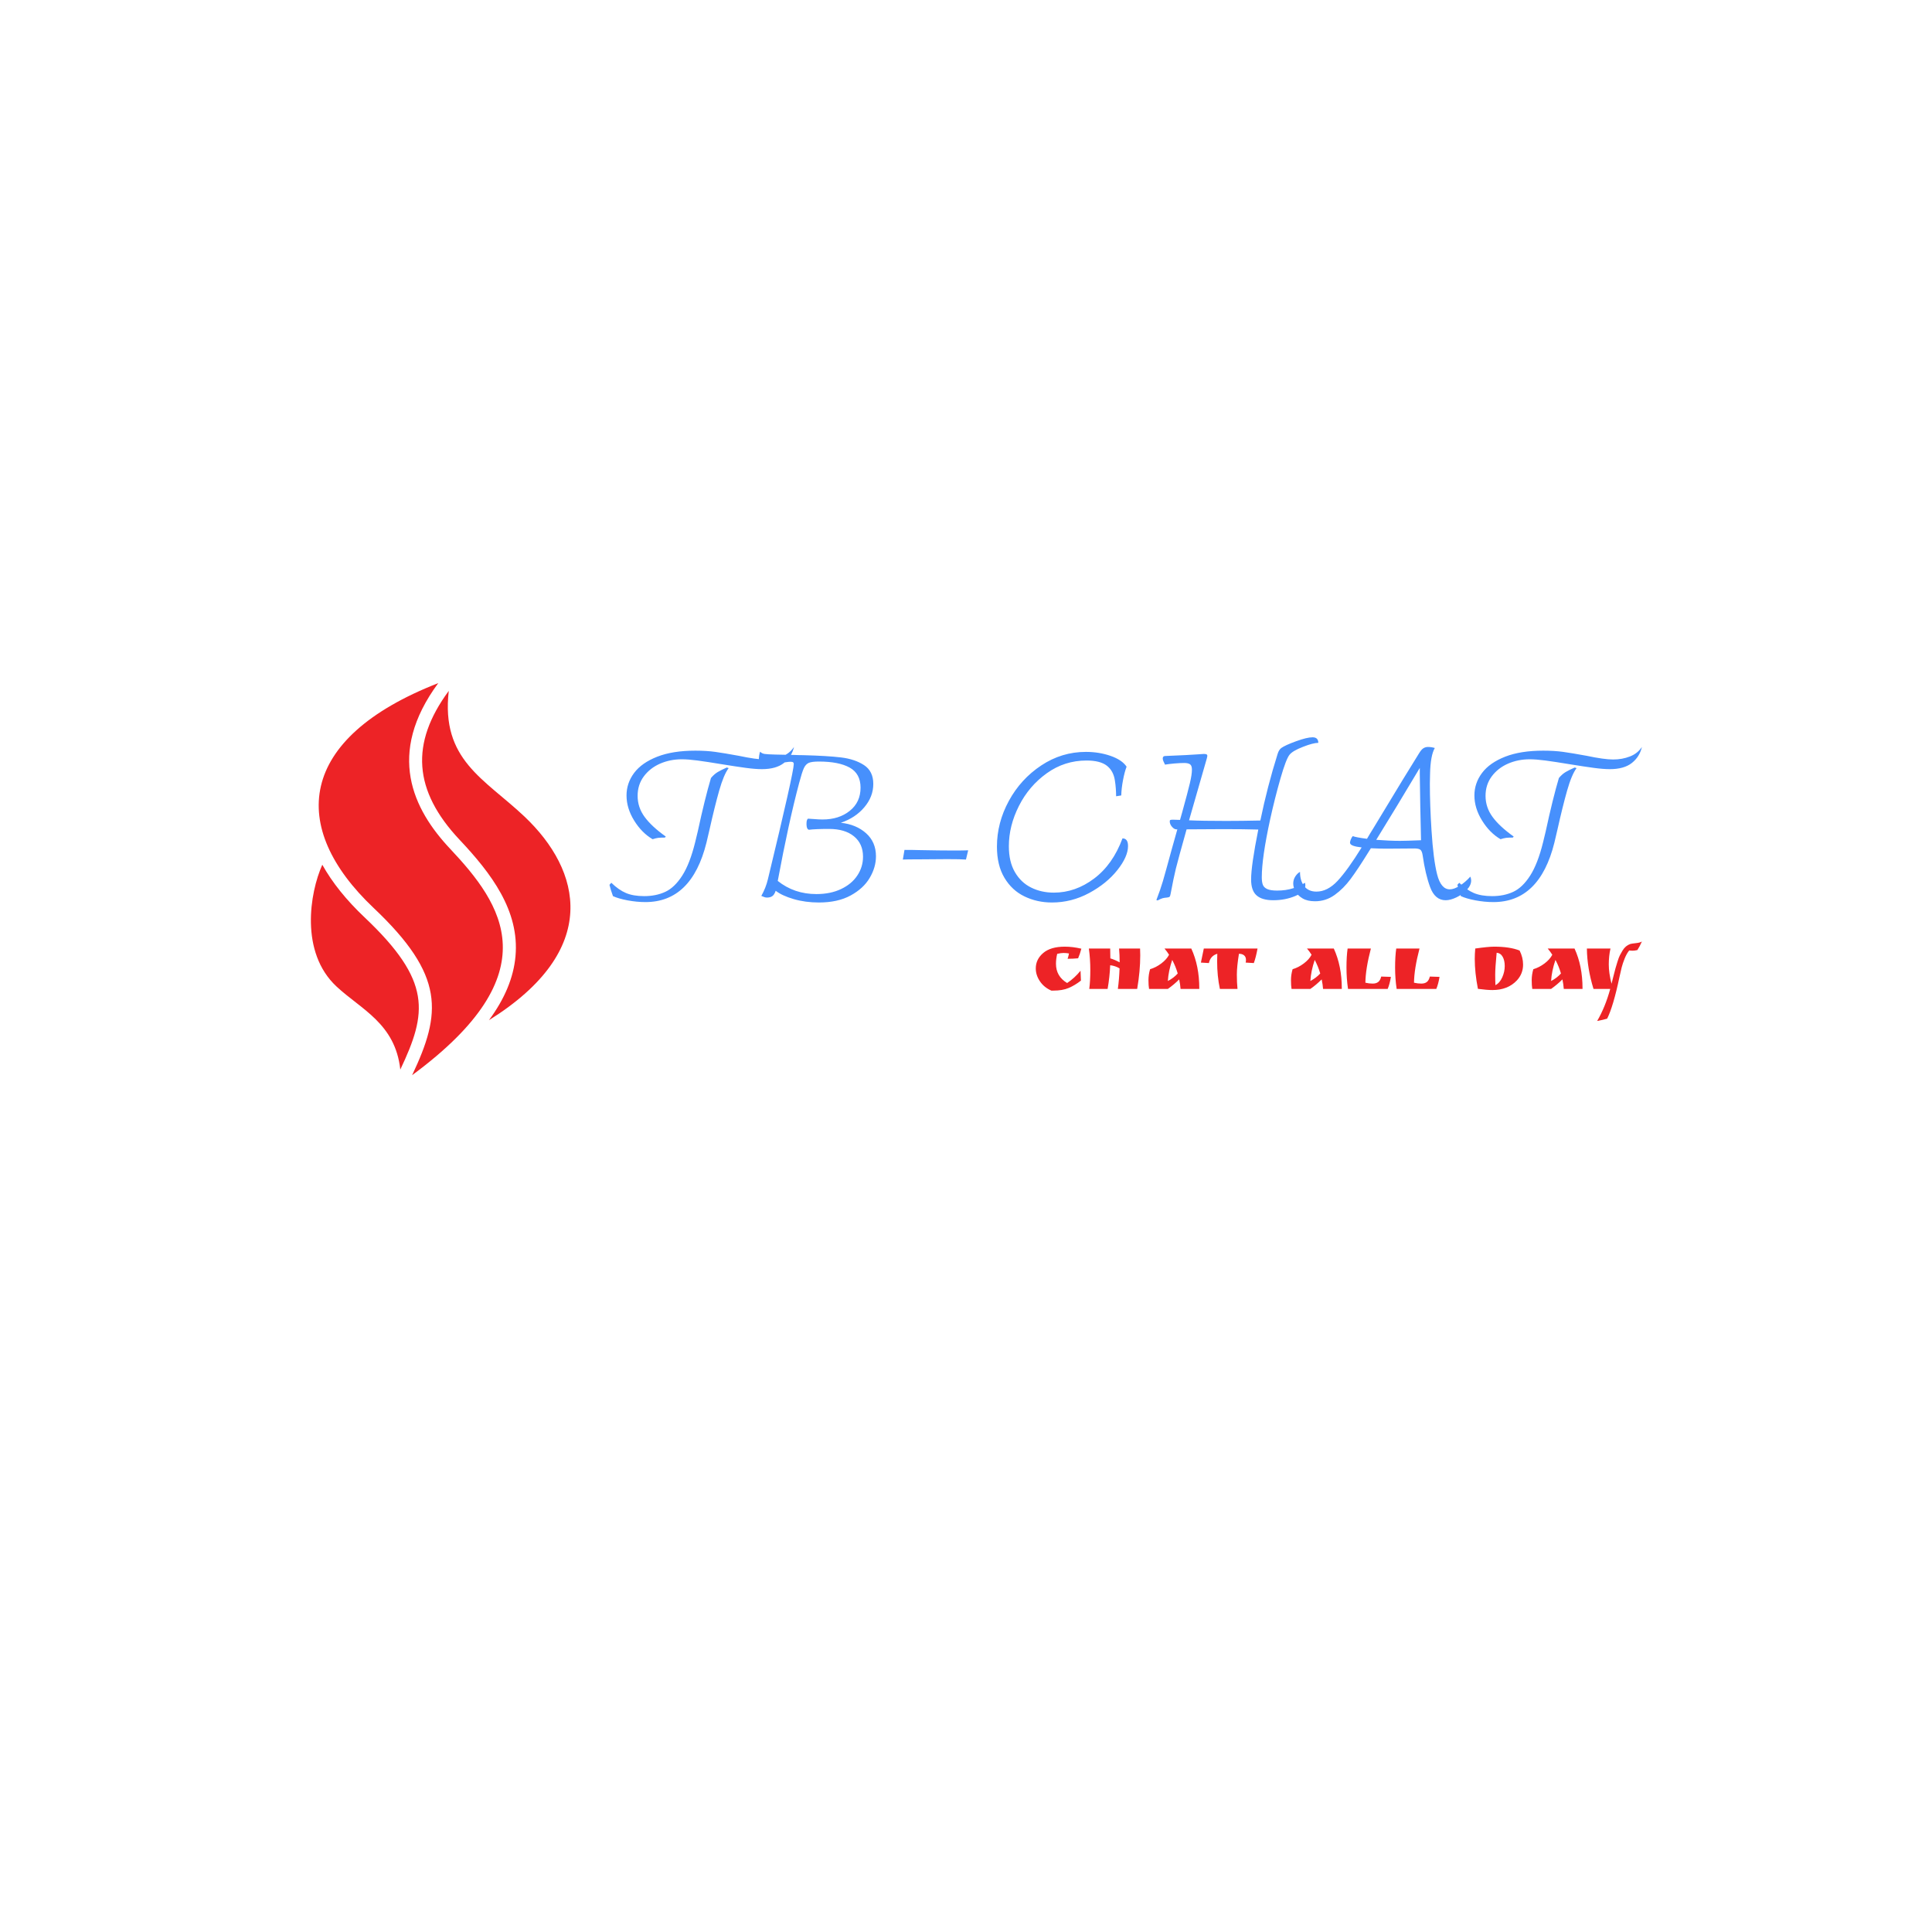 <svg xmlns="http://www.w3.org/2000/svg" version="1.1" xmlns:xlink="http://www.w3.org/1999/xlink" xmlns:svgjs="http://svgjs.dev/svgjs" width="1000" height="1000" viewBox="0 0 1000 1000"><rect width="1000" height="1000" fill="#ffffff"></rect><g transform="matrix(0.7,0,0,0.7,150.308,350.073)"><svg viewBox="0 0 401 172" data-background-color="#ffffff" preserveAspectRatio="xMidYMid meet" height="428" width="1000" xmlns="http://www.w3.org/2000/svg" xmlns:xlink="http://www.w3.org/1999/xlink"><g id="tight-bounds" transform="matrix(1,0,0,1,5.656,2.012)"><svg viewBox="0 0 395.52 116.503" height="116.503" width="395.52"><g><svg viewBox="0 0 509.891 150.191" height="116.503" width="395.52"><g transform="matrix(1,0,0,1,114.371,20.757)"><svg viewBox="0 0 395.52 108.677" height="108.677" width="395.52"><g id="textblocktransform"><svg viewBox="0 0 395.52 108.677" height="108.677" width="395.52" id="textblock"><g><svg viewBox="0 0 395.52 63.283" height="63.283" width="395.52"><g transform="matrix(1,0,0,1,0,0)"><svg width="395.52" viewBox="-3.2 -39.35 251.24 40.2" height="63.283" data-palette-color="#4790fc"><g class="wordmark-text-0" data-fill-palette-color="primary" id="text-0"><path d="M7.3-14.55Q4.65-16.1 2.8-19.1 0.95-22.1 0.95-25.2L0.95-25.2Q0.95-28.2 2.8-30.68 4.65-33.15 8.43-34.63 12.2-36.1 17.7-36.1L17.7-36.1Q20.4-36.1 22.55-35.8 24.7-35.5 28.25-34.85L28.25-34.85Q32.5-33.95 34.7-33.95L34.7-33.95Q36.9-33.95 38.78-34.68 40.65-35.4 41.7-37L41.7-37Q41.15-34.6 39.25-33.1 37.35-31.6 33.9-31.6L33.9-31.6Q32.3-31.6 30.05-31.9 27.8-32.2 24.1-32.8L24.1-32.8Q20.5-33.4 18.23-33.7 15.95-34 14.4-34L14.4-34Q11.55-34 9.1-32.93 6.65-31.85 5.15-29.83 3.65-27.8 3.65-25.1L3.65-25.1Q3.65-22.3 5.35-19.98 7.05-17.65 10.5-15.2L10.5-15.2 10.3-14.95Q9.25-14.95 8.65-14.88 8.05-14.8 7.3-14.55L7.3-14.55ZM5.55 0.75Q3.45 0.75 1.2 0.33-1.05-0.1-2.35-0.7L-2.35-0.7Q-2.9-2.2-3.2-3.45L-3.2-3.45-2.75-3.95Q-0.95-2.2 0.83-1.45 2.6-0.7 5.25-0.7L5.25-0.7Q8.15-0.7 10.4-1.75 12.65-2.8 14.5-5.68 16.35-8.55 17.65-13.8L17.65-13.8 18.3-16.5Q20-24.4 21.5-29.45L21.5-29.45Q22.3-30.4 23.15-30.9 24-31.4 25.35-32L25.35-32 25.8-31.85Q24.6-30.25 23.5-26.38 22.4-22.5 21.15-16.9L21.15-16.9 20.4-13.7Q16.8 0.75 5.55 0.75L5.55 0.75ZM53.1-18.55Q56.85-18.15 59.25-16 61.65-13.85 61.65-10.4L61.65-10.4Q61.65-7.7 60.12-5.13 58.6-2.55 55.47-0.85 52.35 0.85 47.75 0.85L47.75 0.85Q44.5 0.85 41.65 0.03 38.8-0.8 37.25-2L37.25-2Q36.9-1 36.4-0.68 35.9-0.35 35.15-0.35L35.15-0.35Q34.8-0.35 34.52-0.45 34.25-0.55 33.75-0.75L33.75-0.75Q34.85-2.7 35.35-4.8L35.35-4.8Q41.65-30.85 41.65-32.85L41.65-32.85Q41.65-33.15 41.47-33.27 41.3-33.4 40.85-33.4L40.85-33.4Q40.05-33.4 37.65-32.9L37.65-32.9Q35.35-32.4 34.65-32.4L34.65-32.4Q33.15-32.4 33.15-33.8L33.15-33.8Q33.15-34.3 33.22-34.85 33.3-35.4 33.45-35.85L33.45-35.85Q33.9-35.4 34.55-35.3 35.2-35.2 37.15-35.15L37.15-35.15 42.05-35.05Q42.25-35.05 42.65-35.02 43.05-35 44-35L44-35Q49.8-34.85 53.15-34.45 56.5-34.05 58.75-32.58 61-31.1 61-28L61-28Q61-24.9 58.82-22.33 56.65-19.75 53.1-18.55L53.1-18.55ZM47.15-1.2Q50.6-1.2 53.17-2.43 55.75-3.65 57.12-5.73 58.5-7.8 58.5-10.3L58.5-10.3Q58.5-13.45 56.3-15.25 54.1-17.05 50.25-17.05L50.25-17.05Q46.95-17.05 45.35-16.85L45.35-16.85Q44.8-16.95 44.75-18.05L44.75-18.05 44.75-18.4Q44.75-19.25 45.1-19.55L45.1-19.55Q45.45-19.55 46.6-19.45 47.75-19.35 48.65-19.35L48.65-19.35Q52.65-19.35 55.27-21.45 57.9-23.55 57.9-27.1L57.9-27.1Q57.9-30.5 55.25-31.98 52.6-33.45 47.75-33.45L47.75-33.45Q46.05-33.45 45.3-33.13 44.55-32.8 44.1-31.83 43.65-30.85 42.95-28.2L42.95-28.2Q40.4-18.65 37.75-4.4L37.75-4.4Q41.75-1.2 47.15-1.2L47.15-1.2ZM68.19-9.6L68.59-11.95Q70.69-11.95 72.3-11.9L72.3-11.9Q77.3-11.8 80.55-11.8L80.55-11.8Q83.09-11.8 84.09-11.85L84.09-11.85 83.55-9.6Q82.39-9.7 79-9.7L79-9.7 72.19-9.65Q69.09-9.65 68.19-9.6L68.19-9.6ZM104.49 0.85Q100.84 0.85 97.79-0.63 94.74-2.1 92.92-5.15 91.09-8.2 91.09-12.75L91.09-12.75Q91.09-18.55 93.99-23.88 96.89-29.2 101.87-32.5 106.84-35.8 112.74-35.8L112.74-35.8Q115.94-35.8 118.74-34.83 121.54-33.85 122.64-32.2L122.64-32.2Q122.14-30.9 121.77-28.93 121.39-26.95 121.34-25.2L121.34-25.2 120.09-25Q120.09-25.75 120.02-26.85 119.94-27.95 119.79-28.85L119.79-28.85Q119.44-31.2 117.82-32.45 116.19-33.7 112.89-33.7L112.89-33.7Q107.54-33.7 103.22-30.6 98.89-27.5 96.44-22.65 93.99-17.8 93.99-12.85L93.99-12.85Q93.99-9.05 95.47-6.53 96.94-4 99.42-2.78 101.89-1.55 104.94-1.55L104.94-1.55Q110.19-1.55 114.74-4.98 119.29-8.4 121.64-14.75L121.64-14.75Q122.99-14.75 122.99-12.9L122.99-12.9Q122.99-10.3 120.39-7.03 117.79-3.75 113.52-1.45 109.24 0.85 104.49 0.85L104.49 0.85ZM159.29-2.05Q161.39-2.05 163.12-2.6 164.84-3.15 166.04-3.95L166.04-3.95Q166.14-3.75 166.14-3.3L166.14-3.3Q166.14-1.75 163.69-0.73 161.24 0.3 158.34 0.3L158.34 0.3Q155.59 0.3 154.27-0.88 152.94-2.05 152.94-4.75L152.94-4.75Q152.94-8.15 154.69-16.9L154.69-16.9Q151.29-17 146.24-17L146.24-17 137.24-16.95Q135.19-9.65 134.64-7.43 134.09-5.2 133.34-1.2L133.34-1.2Q133.24-0.65 133.09-0.53 132.94-0.4 132.44-0.35L132.44-0.35Q131.79-0.3 131.37-0.18 130.94-0.05 130.19 0.35L130.19 0.35 129.89 0.25Q130.84-2.2 131.47-4.33 132.09-6.45 133.64-12.15L133.64-12.15 134.99-16.95 134.74-16.95Q134.24-16.95 133.69-17.57 133.14-18.2 133.14-18.9L133.14-18.9Q133.14-19.15 133.29-19.23 133.44-19.3 133.94-19.3L133.94-19.3 135.64-19.25 136.14-21Q137.54-26.05 138.04-28.18 138.54-30.3 138.54-31.45L138.54-31.45Q138.54-32.45 138.09-32.77 137.64-33.1 136.64-33.1L136.64-33.1Q135.74-33.1 134.29-32.98 132.84-32.85 131.99-32.7L131.99-32.7Q131.79-33.1 131.62-33.48 131.44-33.85 131.44-34.2L131.44-34.2Q131.44-34.8 132.04-34.8L132.04-34.8Q138.14-35.05 139.64-35.18 141.14-35.3 141.44-35.3L141.44-35.3Q141.89-35.3 142.09-35.2 142.29-35.1 142.29-34.8L142.29-34.8Q142.29-34.7 142.19-34.3L142.19-34.3 137.84-19.15Q140.99-19 146.89-19L146.89-19Q150.59-19 155.19-19.1L155.19-19.1Q156.89-27.35 159.39-35.3L159.39-35.3Q159.69-36.3 160.29-36.75L160.29-36.75Q161.29-37.45 163.92-38.4 166.54-39.35 167.89-39.35L167.89-39.35Q169.29-39.35 169.29-38L169.29-38Q168.04-38 165.54-37.02 163.04-36.05 162.29-35.1L162.29-35.1Q161.44-34.05 160.09-29.35 158.74-24.65 157.59-19.45L157.59-19.45Q155.54-10.05 155.54-5.3L155.54-5.3Q155.54-4.15 155.79-3.48 156.04-2.8 156.84-2.43 157.64-2.05 159.29-2.05L159.29-2.05ZM206.29-5.45Q206.49-4.95 206.49-4.5L206.49-4.5Q206.49-3.35 205.44-2.23 204.39-1.1 202.91-0.4 201.44 0.3 200.29 0.3L200.29 0.3Q197.69 0.3 196.51-2.88 195.34-6.05 194.69-10.6L194.69-10.6Q194.54-11.65 194.14-11.98 193.74-12.3 192.69-12.3L192.69-12.3 185.79-12.25Q184.29-12.25 182.09-12.35L182.09-12.35 181.49-11.4Q178.89-7.2 177.16-4.88 175.44-2.55 173.29-1 171.14 0.55 168.49 0.55L168.49 0.55Q166.64 0.55 165.46-0.15 164.29-0.85 163.74-1.85 163.19-2.85 163.19-3.75L163.19-3.75Q163.19-4.7 163.69-5.48 164.19-6.25 164.84-6.6L164.84-6.6Q164.84-4.45 165.86-3.13 166.89-1.8 168.84-1.8L168.84-1.8Q171.54-1.8 173.99-4.42 176.44-7.05 179.84-12.55L179.84-12.55Q177.19-12.85 177.04-13.55L177.04-13.55Q176.94-13.8 177.16-14.4 177.39-15 177.69-15.3L177.69-15.3Q178.44-15 181.14-14.65L181.14-14.65Q181.74-15.7 182.74-17.3L182.74-17.3Q191.34-31.55 193.84-35.5L193.84-35.5Q194.39-36.4 194.89-36.7 195.39-37 195.99-37L195.99-37Q196.79-37 197.64-36.75L197.64-36.75Q196.59-34.9 196.49-30.5L196.49-30.5 196.44-28.05Q196.44-22.95 196.84-16.7L196.84-16.7Q197.29-9.6 198.21-5.98 199.14-2.35 201.29-2.35L201.29-2.35Q202.34-2.35 203.71-3.23 205.09-4.1 206.29-5.45L206.29-5.45ZM189.19-14.15Q190.54-14.15 194.29-14.3L194.29-14.3Q194.19-18 194.11-22.48 194.04-26.95 193.99-30.25L193.99-30.25 193.99-31.9Q188.24-22.25 183.39-14.4L183.39-14.4Q186.64-14.15 189.19-14.15L189.19-14.15ZM213.64-14.55Q210.99-16.1 209.14-19.1 207.28-22.1 207.28-25.2L207.28-25.2Q207.28-28.2 209.14-30.68 210.99-33.15 214.76-34.63 218.53-36.1 224.03-36.1L224.03-36.1Q226.74-36.1 228.89-35.8 231.04-35.5 234.59-34.85L234.59-34.85Q238.84-33.95 241.04-33.95L241.04-33.95Q243.24-33.95 245.11-34.68 246.99-35.4 248.04-37L248.04-37Q247.49-34.6 245.59-33.1 243.69-31.6 240.24-31.6L240.24-31.6Q238.64-31.6 236.39-31.9 234.14-32.2 230.44-32.8L230.44-32.8Q226.84-33.4 224.56-33.7 222.28-34 220.74-34L220.74-34Q217.89-34 215.44-32.93 212.99-31.85 211.49-29.83 209.99-27.8 209.99-25.1L209.99-25.1Q209.99-22.3 211.69-19.98 213.39-17.65 216.84-15.2L216.84-15.2 216.64-14.95Q215.59-14.95 214.99-14.88 214.39-14.8 213.64-14.55L213.64-14.55ZM211.89 0.75Q209.78 0.75 207.53 0.33 205.28-0.1 203.99-0.7L203.99-0.7Q203.44-2.2 203.14-3.45L203.14-3.45 203.59-3.95Q205.39-2.2 207.16-1.45 208.94-0.7 211.59-0.7L211.59-0.7Q214.49-0.7 216.74-1.75 218.99-2.8 220.84-5.68 222.69-8.55 223.99-13.8L223.99-13.8 224.64-16.5Q226.34-24.4 227.84-29.45L227.84-29.45Q228.64-30.4 229.49-30.9 230.34-31.4 231.69-32L231.69-32 232.14-31.85Q230.94-30.25 229.84-26.38 228.74-22.5 227.49-16.9L227.49-16.9 226.74-13.7Q223.14 0.75 211.89 0.75L211.89 0.75Z" fill="#4790fc" data-fill-palette-color="primary"></path></g></svg></g></svg></g><g transform="matrix(1,0,0,1,163.31,78.223)"><svg viewBox="0 0 232.21 30.454" height="30.454" width="232.21"><g transform="matrix(1,0,0,1,0,0)"><svg width="232.21" viewBox="1.9 -29.35 375.12 49.2" height="30.454" data-palette-color="#ed2326"><path d="M22.45-21.95L22.45-21.95Q20.7-22.25 19.07-22.25 17.45-22.25 15.15-21.7L15.15-21.7Q14.4-18.55 14.4-15.55L14.4-15.55Q14.4-7.8 21.3-3.65L21.3-3.65Q25.9-6.7 29.6-11.25L29.6-11.25Q29.75-9.25 29.85-5.15L29.85-5.15Q26.15-2.25 22.3-0.6 18.45 1.05 12.7 1.05L12.7 1.05 11.55 1.05Q7.05-0.9 4.48-4.7 1.9-8.5 1.9-12.7L1.9-12.7Q1.9-18.3 6.5-22.23 11.1-26.15 19.85-26.15L19.85-26.15Q24.75-26.15 30.1-24.9L30.1-24.9Q29.3-21.75 28.1-18.95L28.1-18.95Q24.95-18.65 21.6-18.65L21.6-18.65Q22.1-20.05 22.45-21.95ZM66.55-20.85L66.55-20.85Q66.55-11.05 64.65 0L64.65 0 52.7 0Q53.5-5.9 53.75-12.7L53.75-12.7Q51.15-14.3 47.95-14.65L47.95-14.65Q47.65-7.3 46.35 0L46.35 0 35 0Q35.65-4.9 35.65-11.73 35.65-18.55 34.75-25L34.75-25 47.95-25Q48.05-22.95 48.05-18.9L48.05-18.9Q50.95-18 53.8-16.45L53.8-16.45Q53.8-21.1 53.45-25L53.45-25 66.45-25Q66.55-22.2 66.55-20.85ZM103.09-0.4L103.09-0.4 103.09 0 91.5 0Q91.3-2.85 90.64-5.9L90.64-5.9Q87.55-2.75 83.64 0L83.64 0 72 0Q71.64-2.05 71.64-5.43 71.64-8.8 72.64-12.2L72.64-12.2Q76.25-13.25 79.57-15.75 82.89-18.25 84.39-21.15L84.39-21.15Q83.05-23.25 81.55-25L81.55-25 98.14-25Q103.09-14.25 103.09-0.4ZM89.75-9.55L89.75-9.55Q88.44-14 86.34-17.95L86.34-17.95Q84-11.05 83.64-4.9L83.64-4.9Q87.25-6.75 89.75-9.55ZM127.64-21.75L127.64-21.75Q126.34-13.85 126.34-8.85 126.34-3.85 126.74 0L126.74 0 115.84 0Q114.14-7.95 114.14-17.1L114.14-17.1Q114.14-18.65 114.24-21.75L114.24-21.75Q109.99-20.5 109.04-16L109.04-16 104.09-16.3 105.89-25 139.14-25Q138.14-19.5 136.84-16L136.84-16 131.79-16.3Q131.99-17.1 131.99-17.9L131.99-17.9Q131.99-19.85 130.79-20.8 129.59-21.75 127.64-21.75ZM191.29-0.4L191.29-0.4 191.29 0 179.69 0Q179.49-2.75 178.84-5.9L178.84-5.9Q175.34-2.4 171.84 0L171.84 0 160.19 0Q159.84-2.05 159.84-5.43 159.84-8.8 160.84-12.2L160.84-12.2Q164.44-13.25 167.76-15.75 171.09-18.25 172.59-21.15L172.59-21.15Q171.19-23.35 169.74-25L169.74-25 186.34-25Q191.29-14.15 191.29-0.4ZM177.94-9.55L177.94-9.55Q176.69-13.85 174.54-17.95L174.54-17.95Q172.19-11.05 171.84-4.9L171.84-4.9Q175.54-6.9 177.94-9.55ZM205.89-3.85Q208.24-3.3 210.39-3.3 212.54-3.3 213.81-4.28 215.09-5.25 215.69-7.65L215.69-7.65 221.69-7.45Q220.94-2.95 219.69 0L219.69 0 195.14 0Q194.19-6.4 194.19-13.25 194.19-20.1 194.89-25L194.89-25 209.29-25Q205.99-12.35 205.89-3.85L205.89-3.85ZM235.98-3.85Q238.33-3.3 240.48-3.3 242.63-3.3 243.91-4.28 245.18-5.25 245.78-7.65L245.78-7.65 251.78-7.45Q251.03-2.95 249.78 0L249.78 0 225.23 0Q224.28-6.4 224.28-13.25 224.28-20.1 224.98-25L224.98-25 239.38-25Q236.08-12.35 235.98-3.85L235.98-3.85ZM285.63-26.15L285.63-26.15Q295.28-26.15 301.33-23.75L301.33-23.75Q303.48-19.45 303.48-15.05L303.48-15.05Q303.48-9.4 299.63-5.25L299.63-5.25Q294.03 0.7 284.48 0.7L284.48 0.7Q281.18 0.7 275.53-0.05L275.53-0.05Q273.58-10.1 273.58-18.6L273.58-18.6Q273.58-21.55 273.88-25L273.88-25Q281.93-26.15 285.63-26.15ZM287.13-22.4L287.13-22.4Q286.23-13 286.23-8.93 286.23-4.85 286.38-2.3L286.38-2.3Q289.08-3.75 290.6-7.18 292.13-10.6 292.13-14.13 292.13-17.65 290.85-19.9 289.58-22.15 287.13-22.4ZM340.27-0.4L340.27-0.4 340.27 0 328.67 0Q328.47-2.85 327.82-5.9L327.82-5.9Q324.72-2.75 320.82 0L320.82 0 309.17 0Q308.82-2.05 308.82-5.43 308.82-8.8 309.82-12.2L309.82-12.2Q313.42-13.25 316.75-15.75 320.07-18.25 321.57-21.15L321.57-21.15Q320.22-23.25 318.72-25L318.72-25 335.32-25Q340.27-14.25 340.27-0.4ZM326.92-9.55L326.92-9.55Q325.63-14 323.52-17.95L323.52-17.95Q321.17-11.05 320.82-4.9L320.82-4.9Q324.42-6.75 326.92-9.55ZM374.22-24.05L374.22-24.05Q372.52-23.65 371.37-23.65 370.22-23.65 369.17-23.8L369.17-23.8Q367.62-21.95 366.37-18.85 365.12-15.75 364.5-13.3 363.87-10.85 363.12-7.3L363.12-7.3Q359.32 10.8 355.52 18.4L355.52 18.4Q353.02 19.15 349.32 19.85L349.32 19.85Q354.32 11.3 357.42 0L357.42 0 347.07 0Q343.12-12.8 342.97-25L342.97-25 357.57-25Q356.52-20.35 356.52-15.13 356.52-9.9 358.22-3.2L358.22-3.2Q358.57-4.55 359.42-7.93 360.27-11.3 360.67-12.75 361.07-14.2 361.9-16.85 362.72-19.5 363.4-20.83 364.07-22.15 365.07-23.8L365.07-23.8Q366.87-26.75 369.82-27.8L369.82-27.8Q370.67-28.05 373.27-28.33 375.87-28.6 377.02-29.35L377.02-29.35Q375.67-26.25 374.22-24.05Z" opacity="1" transform="matrix(1,0,0,1,0,0)" fill="#ed2326" class="slogan-text-1" data-fill-palette-color="secondary" id="text-1"></path></svg></g></svg></g></svg></g></svg></g><g><svg viewBox="0 0 99.431 150.191" height="150.191" width="99.431"><g><svg xmlns="http://www.w3.org/2000/svg" xmlns:xlink="http://www.w3.org/1999/xlink" version="1.1" x="0" y="0" viewBox="24.762 5 59.583 90" enable-background="new 0 0 100 100" xml:space="preserve" height="150.191" width="99.431" class="icon-icon-0" data-fill-palette-color="accent" id="icon-0"><g fill="#ed2326" data-fill-palette-color="accent"><path d="M73.76 35.603C86.875 48 91.5 66.25 65.633 82.379c3.64-4.928 5.654-9.794 6.096-14.669 0.951-10.516-5.606-19.072-12.835-26.752C48.298 29.7 47.51 18.84 56.413 6.782 54.578 22.641 64.6 26.944 73.76 35.603zM45.288 93.716c6.184-13.053 7.276-20.302-8.197-34.939-4.204-3.977-7.451-8.029-9.71-12.086-2.881 6.435-5.164 20.081 3.244 27.935C36.312 79.938 44.125 83.125 45.288 93.716zM56.709 43.014C48.183 33.954 41.999 21.253 54 5 21.497 17.692 19.625 38.125 39.151 56.597 55.603 72.158 54.75 80.75 48 95 79.875 71.5 68.709 55.764 56.709 43.014z" fill="#ed2326" data-fill-palette-color="accent"></path></g><g display="none" fill="#ed2326" data-fill-palette-color="accent"><path display="inline" d="M54 5C16.75 17.5 14.875 56.5 26.75 70.762c10.558 12.68 15.407 7.949 19.675 20.824" fill="#ed2326" data-fill-palette-color="accent"></path><line display="inline" x1="56.988" y1="5.261" x2="45.528" y2="136.262" fill="#ed2326" data-fill-palette-color="accent"></line><line display="inline" x1="54.131" y1="3.502" x2="42.67" y2="134.502" fill="#ed2326" data-fill-palette-color="accent"></line><path display="inline" d="M42.875 76" fill="#ed2326" data-fill-palette-color="accent"></path></g></svg></g></svg></g></svg></g><defs></defs></svg><rect width="395.52" height="116.503" fill="none" stroke="none" visibility="hidden"></rect></g></svg></g></svg>